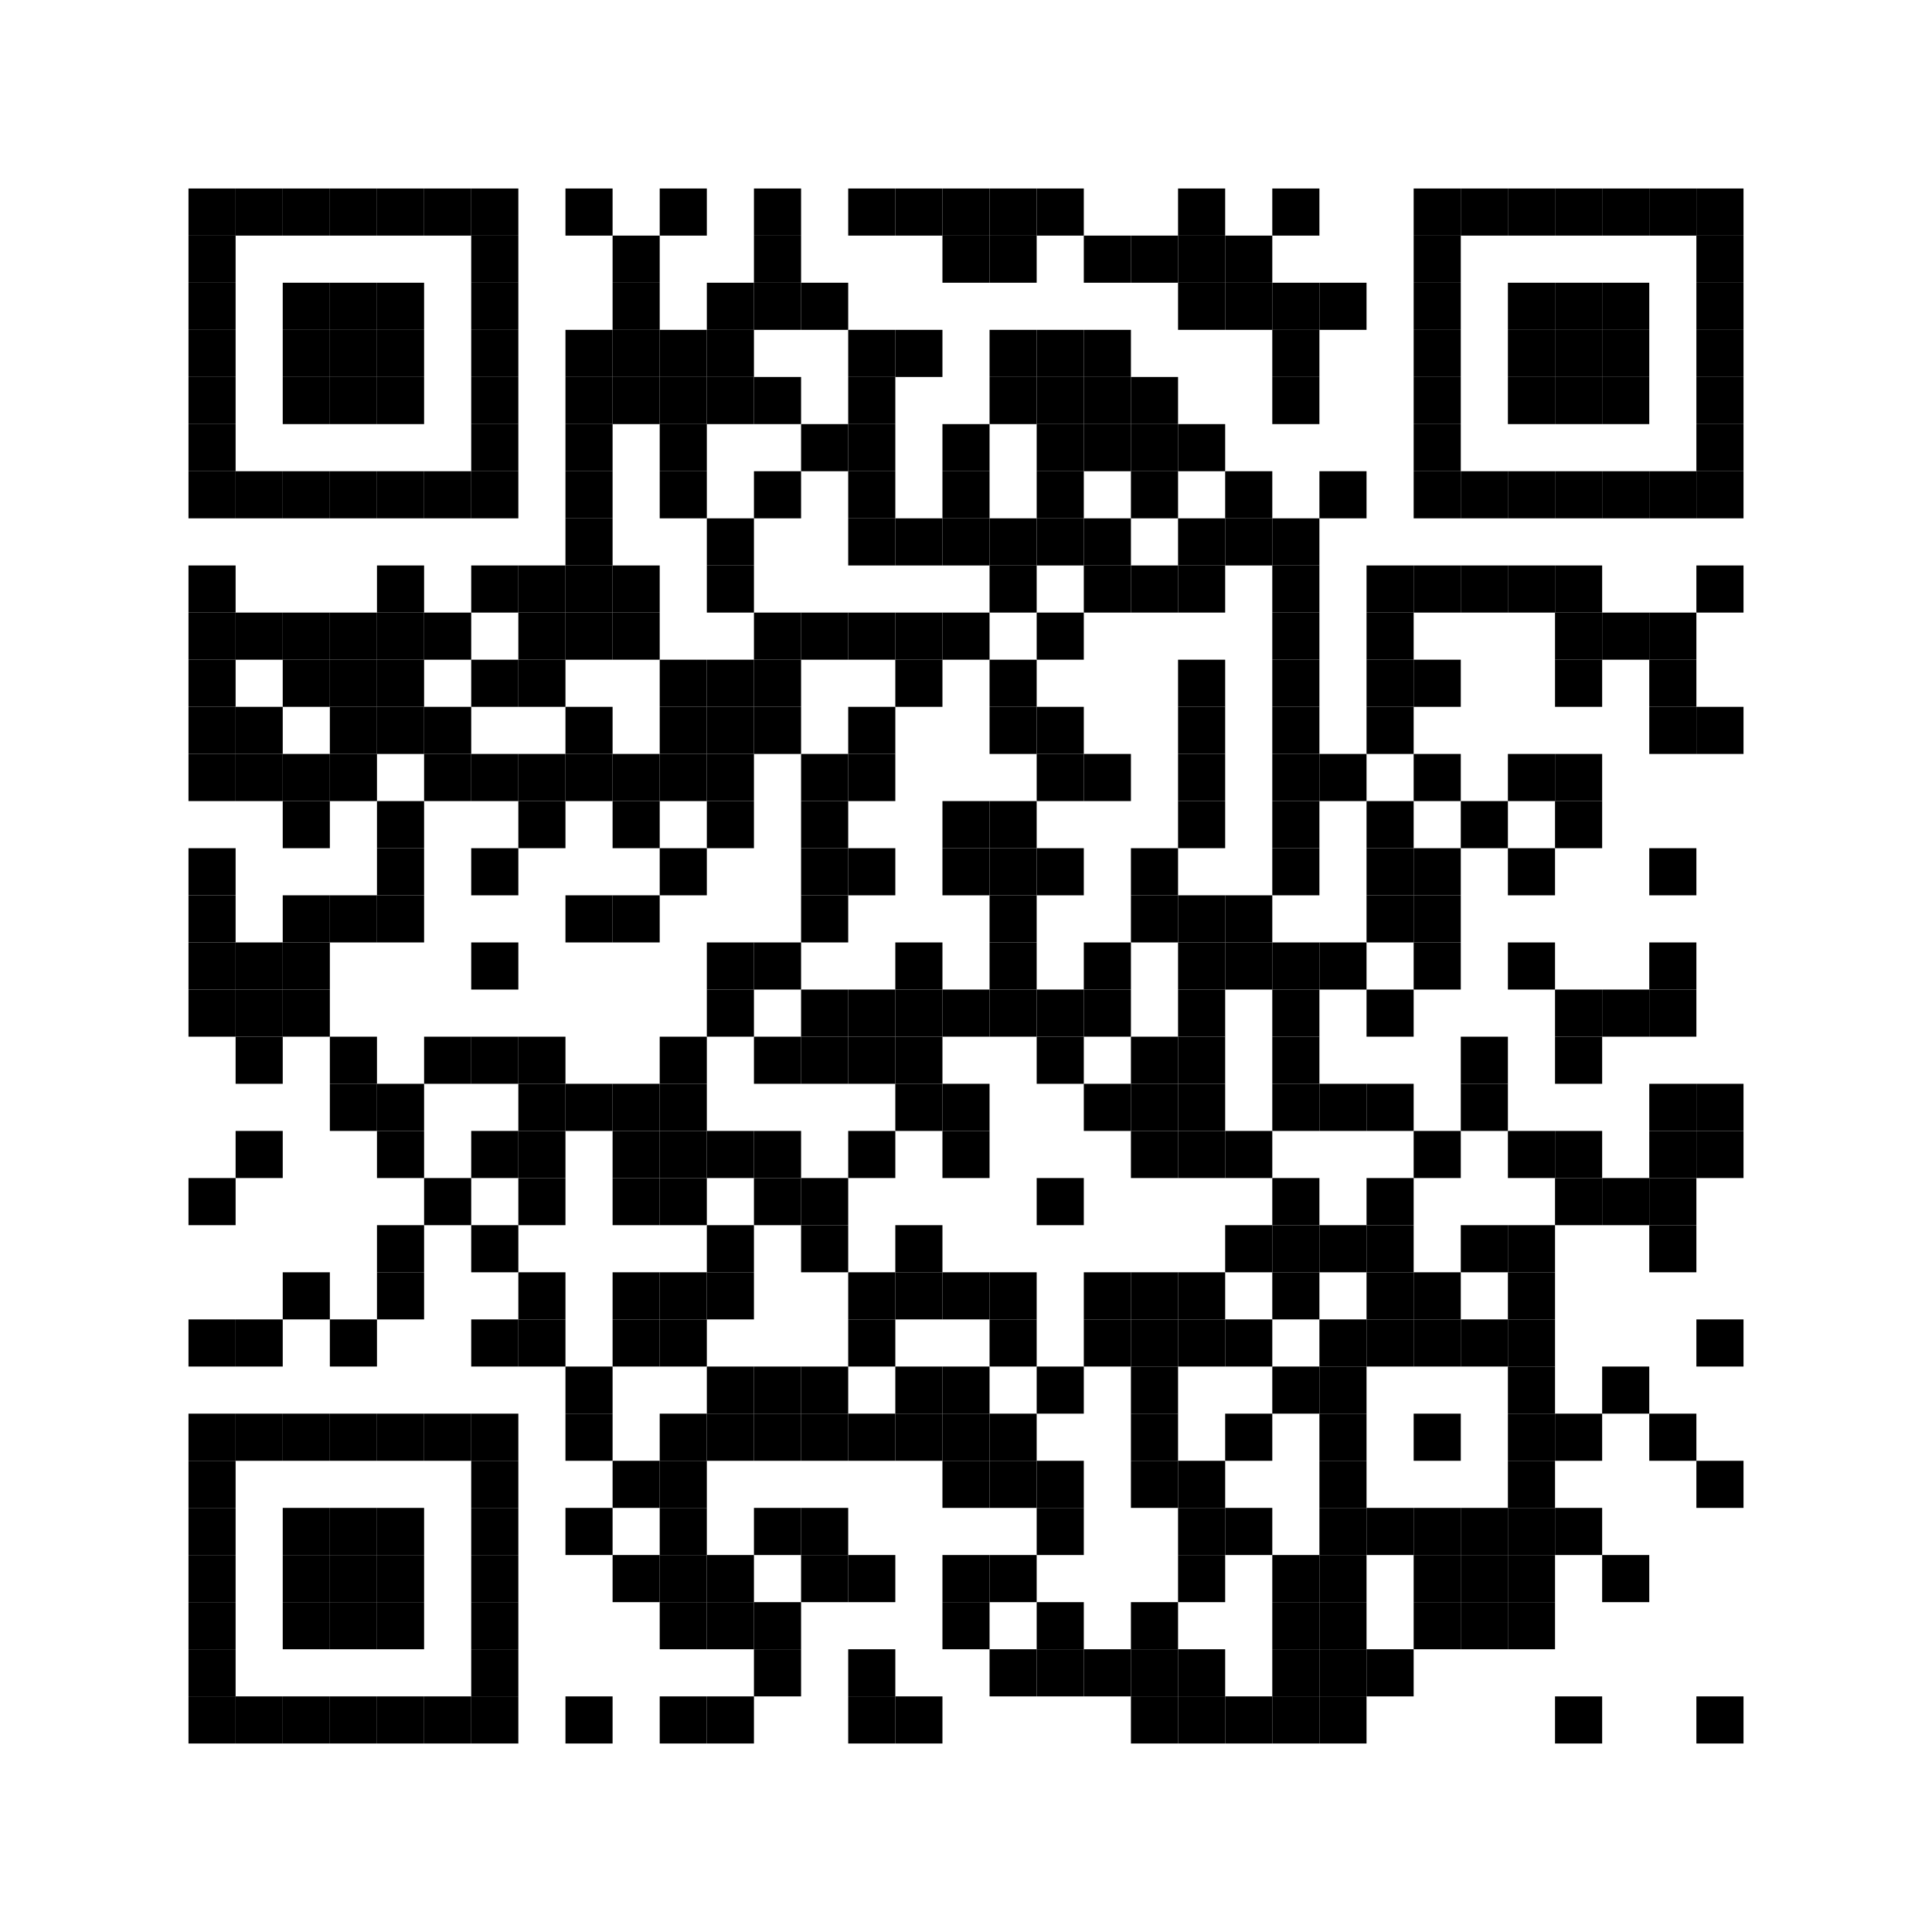 <?xml version='1.0' encoding='UTF-8'?>
<svg width="41mm" height="41mm" version="1.1" xmlns="http://www.w3.org/2000/svg">
    <svg:rect xmlns:svg="http://www.w3.org/2000/svg" x="4mm" y="4mm" width="1mm" height="1mm" />
    <svg:rect xmlns:svg="http://www.w3.org/2000/svg" x="5mm" y="4mm" width="1mm" height="1mm" />
    <svg:rect xmlns:svg="http://www.w3.org/2000/svg" x="6mm" y="4mm" width="1mm" height="1mm" />
    <svg:rect xmlns:svg="http://www.w3.org/2000/svg" x="7mm" y="4mm" width="1mm" height="1mm" />
    <svg:rect xmlns:svg="http://www.w3.org/2000/svg" x="8mm" y="4mm" width="1mm" height="1mm" />
    <svg:rect xmlns:svg="http://www.w3.org/2000/svg" x="9mm" y="4mm" width="1mm" height="1mm" />
    <svg:rect xmlns:svg="http://www.w3.org/2000/svg" x="10mm" y="4mm" width="1mm" height="1mm" />
    <svg:rect xmlns:svg="http://www.w3.org/2000/svg" x="12mm" y="4mm" width="1mm" height="1mm" />
    <svg:rect xmlns:svg="http://www.w3.org/2000/svg" x="14mm" y="4mm" width="1mm" height="1mm" />
    <svg:rect xmlns:svg="http://www.w3.org/2000/svg" x="16mm" y="4mm" width="1mm" height="1mm" />
    <svg:rect xmlns:svg="http://www.w3.org/2000/svg" x="18mm" y="4mm" width="1mm" height="1mm" />
    <svg:rect xmlns:svg="http://www.w3.org/2000/svg" x="19mm" y="4mm" width="1mm" height="1mm" />
    <svg:rect xmlns:svg="http://www.w3.org/2000/svg" x="20mm" y="4mm" width="1mm" height="1mm" />
    <svg:rect xmlns:svg="http://www.w3.org/2000/svg" x="21mm" y="4mm" width="1mm" height="1mm" />
    <svg:rect xmlns:svg="http://www.w3.org/2000/svg" x="22mm" y="4mm" width="1mm" height="1mm" />
    <svg:rect xmlns:svg="http://www.w3.org/2000/svg" x="25mm" y="4mm" width="1mm" height="1mm" />
    <svg:rect xmlns:svg="http://www.w3.org/2000/svg" x="27mm" y="4mm" width="1mm" height="1mm" />
    <svg:rect xmlns:svg="http://www.w3.org/2000/svg" x="30mm" y="4mm" width="1mm" height="1mm" />
    <svg:rect xmlns:svg="http://www.w3.org/2000/svg" x="31mm" y="4mm" width="1mm" height="1mm" />
    <svg:rect xmlns:svg="http://www.w3.org/2000/svg" x="32mm" y="4mm" width="1mm" height="1mm" />
    <svg:rect xmlns:svg="http://www.w3.org/2000/svg" x="33mm" y="4mm" width="1mm" height="1mm" />
    <svg:rect xmlns:svg="http://www.w3.org/2000/svg" x="34mm" y="4mm" width="1mm" height="1mm" />
    <svg:rect xmlns:svg="http://www.w3.org/2000/svg" x="35mm" y="4mm" width="1mm" height="1mm" />
    <svg:rect xmlns:svg="http://www.w3.org/2000/svg" x="36mm" y="4mm" width="1mm" height="1mm" />
    <svg:rect xmlns:svg="http://www.w3.org/2000/svg" x="4mm" y="5mm" width="1mm" height="1mm" />
    <svg:rect xmlns:svg="http://www.w3.org/2000/svg" x="10mm" y="5mm" width="1mm" height="1mm" />
    <svg:rect xmlns:svg="http://www.w3.org/2000/svg" x="13mm" y="5mm" width="1mm" height="1mm" />
    <svg:rect xmlns:svg="http://www.w3.org/2000/svg" x="16mm" y="5mm" width="1mm" height="1mm" />
    <svg:rect xmlns:svg="http://www.w3.org/2000/svg" x="20mm" y="5mm" width="1mm" height="1mm" />
    <svg:rect xmlns:svg="http://www.w3.org/2000/svg" x="21mm" y="5mm" width="1mm" height="1mm" />
    <svg:rect xmlns:svg="http://www.w3.org/2000/svg" x="23mm" y="5mm" width="1mm" height="1mm" />
    <svg:rect xmlns:svg="http://www.w3.org/2000/svg" x="24mm" y="5mm" width="1mm" height="1mm" />
    <svg:rect xmlns:svg="http://www.w3.org/2000/svg" x="25mm" y="5mm" width="1mm" height="1mm" />
    <svg:rect xmlns:svg="http://www.w3.org/2000/svg" x="26mm" y="5mm" width="1mm" height="1mm" />
    <svg:rect xmlns:svg="http://www.w3.org/2000/svg" x="30mm" y="5mm" width="1mm" height="1mm" />
    <svg:rect xmlns:svg="http://www.w3.org/2000/svg" x="36mm" y="5mm" width="1mm" height="1mm" />
    <svg:rect xmlns:svg="http://www.w3.org/2000/svg" x="4mm" y="6mm" width="1mm" height="1mm" />
    <svg:rect xmlns:svg="http://www.w3.org/2000/svg" x="6mm" y="6mm" width="1mm" height="1mm" />
    <svg:rect xmlns:svg="http://www.w3.org/2000/svg" x="7mm" y="6mm" width="1mm" height="1mm" />
    <svg:rect xmlns:svg="http://www.w3.org/2000/svg" x="8mm" y="6mm" width="1mm" height="1mm" />
    <svg:rect xmlns:svg="http://www.w3.org/2000/svg" x="10mm" y="6mm" width="1mm" height="1mm" />
    <svg:rect xmlns:svg="http://www.w3.org/2000/svg" x="13mm" y="6mm" width="1mm" height="1mm" />
    <svg:rect xmlns:svg="http://www.w3.org/2000/svg" x="15mm" y="6mm" width="1mm" height="1mm" />
    <svg:rect xmlns:svg="http://www.w3.org/2000/svg" x="16mm" y="6mm" width="1mm" height="1mm" />
    <svg:rect xmlns:svg="http://www.w3.org/2000/svg" x="17mm" y="6mm" width="1mm" height="1mm" />
    <svg:rect xmlns:svg="http://www.w3.org/2000/svg" x="25mm" y="6mm" width="1mm" height="1mm" />
    <svg:rect xmlns:svg="http://www.w3.org/2000/svg" x="26mm" y="6mm" width="1mm" height="1mm" />
    <svg:rect xmlns:svg="http://www.w3.org/2000/svg" x="27mm" y="6mm" width="1mm" height="1mm" />
    <svg:rect xmlns:svg="http://www.w3.org/2000/svg" x="28mm" y="6mm" width="1mm" height="1mm" />
    <svg:rect xmlns:svg="http://www.w3.org/2000/svg" x="30mm" y="6mm" width="1mm" height="1mm" />
    <svg:rect xmlns:svg="http://www.w3.org/2000/svg" x="32mm" y="6mm" width="1mm" height="1mm" />
    <svg:rect xmlns:svg="http://www.w3.org/2000/svg" x="33mm" y="6mm" width="1mm" height="1mm" />
    <svg:rect xmlns:svg="http://www.w3.org/2000/svg" x="34mm" y="6mm" width="1mm" height="1mm" />
    <svg:rect xmlns:svg="http://www.w3.org/2000/svg" x="36mm" y="6mm" width="1mm" height="1mm" />
    <svg:rect xmlns:svg="http://www.w3.org/2000/svg" x="4mm" y="7mm" width="1mm" height="1mm" />
    <svg:rect xmlns:svg="http://www.w3.org/2000/svg" x="6mm" y="7mm" width="1mm" height="1mm" />
    <svg:rect xmlns:svg="http://www.w3.org/2000/svg" x="7mm" y="7mm" width="1mm" height="1mm" />
    <svg:rect xmlns:svg="http://www.w3.org/2000/svg" x="8mm" y="7mm" width="1mm" height="1mm" />
    <svg:rect xmlns:svg="http://www.w3.org/2000/svg" x="10mm" y="7mm" width="1mm" height="1mm" />
    <svg:rect xmlns:svg="http://www.w3.org/2000/svg" x="12mm" y="7mm" width="1mm" height="1mm" />
    <svg:rect xmlns:svg="http://www.w3.org/2000/svg" x="13mm" y="7mm" width="1mm" height="1mm" />
    <svg:rect xmlns:svg="http://www.w3.org/2000/svg" x="14mm" y="7mm" width="1mm" height="1mm" />
    <svg:rect xmlns:svg="http://www.w3.org/2000/svg" x="15mm" y="7mm" width="1mm" height="1mm" />
    <svg:rect xmlns:svg="http://www.w3.org/2000/svg" x="18mm" y="7mm" width="1mm" height="1mm" />
    <svg:rect xmlns:svg="http://www.w3.org/2000/svg" x="19mm" y="7mm" width="1mm" height="1mm" />
    <svg:rect xmlns:svg="http://www.w3.org/2000/svg" x="21mm" y="7mm" width="1mm" height="1mm" />
    <svg:rect xmlns:svg="http://www.w3.org/2000/svg" x="22mm" y="7mm" width="1mm" height="1mm" />
    <svg:rect xmlns:svg="http://www.w3.org/2000/svg" x="23mm" y="7mm" width="1mm" height="1mm" />
    <svg:rect xmlns:svg="http://www.w3.org/2000/svg" x="27mm" y="7mm" width="1mm" height="1mm" />
    <svg:rect xmlns:svg="http://www.w3.org/2000/svg" x="30mm" y="7mm" width="1mm" height="1mm" />
    <svg:rect xmlns:svg="http://www.w3.org/2000/svg" x="32mm" y="7mm" width="1mm" height="1mm" />
    <svg:rect xmlns:svg="http://www.w3.org/2000/svg" x="33mm" y="7mm" width="1mm" height="1mm" />
    <svg:rect xmlns:svg="http://www.w3.org/2000/svg" x="34mm" y="7mm" width="1mm" height="1mm" />
    <svg:rect xmlns:svg="http://www.w3.org/2000/svg" x="36mm" y="7mm" width="1mm" height="1mm" />
    <svg:rect xmlns:svg="http://www.w3.org/2000/svg" x="4mm" y="8mm" width="1mm" height="1mm" />
    <svg:rect xmlns:svg="http://www.w3.org/2000/svg" x="6mm" y="8mm" width="1mm" height="1mm" />
    <svg:rect xmlns:svg="http://www.w3.org/2000/svg" x="7mm" y="8mm" width="1mm" height="1mm" />
    <svg:rect xmlns:svg="http://www.w3.org/2000/svg" x="8mm" y="8mm" width="1mm" height="1mm" />
    <svg:rect xmlns:svg="http://www.w3.org/2000/svg" x="10mm" y="8mm" width="1mm" height="1mm" />
    <svg:rect xmlns:svg="http://www.w3.org/2000/svg" x="12mm" y="8mm" width="1mm" height="1mm" />
    <svg:rect xmlns:svg="http://www.w3.org/2000/svg" x="13mm" y="8mm" width="1mm" height="1mm" />
    <svg:rect xmlns:svg="http://www.w3.org/2000/svg" x="14mm" y="8mm" width="1mm" height="1mm" />
    <svg:rect xmlns:svg="http://www.w3.org/2000/svg" x="15mm" y="8mm" width="1mm" height="1mm" />
    <svg:rect xmlns:svg="http://www.w3.org/2000/svg" x="16mm" y="8mm" width="1mm" height="1mm" />
    <svg:rect xmlns:svg="http://www.w3.org/2000/svg" x="18mm" y="8mm" width="1mm" height="1mm" />
    <svg:rect xmlns:svg="http://www.w3.org/2000/svg" x="21mm" y="8mm" width="1mm" height="1mm" />
    <svg:rect xmlns:svg="http://www.w3.org/2000/svg" x="22mm" y="8mm" width="1mm" height="1mm" />
    <svg:rect xmlns:svg="http://www.w3.org/2000/svg" x="23mm" y="8mm" width="1mm" height="1mm" />
    <svg:rect xmlns:svg="http://www.w3.org/2000/svg" x="24mm" y="8mm" width="1mm" height="1mm" />
    <svg:rect xmlns:svg="http://www.w3.org/2000/svg" x="27mm" y="8mm" width="1mm" height="1mm" />
    <svg:rect xmlns:svg="http://www.w3.org/2000/svg" x="30mm" y="8mm" width="1mm" height="1mm" />
    <svg:rect xmlns:svg="http://www.w3.org/2000/svg" x="32mm" y="8mm" width="1mm" height="1mm" />
    <svg:rect xmlns:svg="http://www.w3.org/2000/svg" x="33mm" y="8mm" width="1mm" height="1mm" />
    <svg:rect xmlns:svg="http://www.w3.org/2000/svg" x="34mm" y="8mm" width="1mm" height="1mm" />
    <svg:rect xmlns:svg="http://www.w3.org/2000/svg" x="36mm" y="8mm" width="1mm" height="1mm" />
    <svg:rect xmlns:svg="http://www.w3.org/2000/svg" x="4mm" y="9mm" width="1mm" height="1mm" />
    <svg:rect xmlns:svg="http://www.w3.org/2000/svg" x="10mm" y="9mm" width="1mm" height="1mm" />
    <svg:rect xmlns:svg="http://www.w3.org/2000/svg" x="12mm" y="9mm" width="1mm" height="1mm" />
    <svg:rect xmlns:svg="http://www.w3.org/2000/svg" x="14mm" y="9mm" width="1mm" height="1mm" />
    <svg:rect xmlns:svg="http://www.w3.org/2000/svg" x="17mm" y="9mm" width="1mm" height="1mm" />
    <svg:rect xmlns:svg="http://www.w3.org/2000/svg" x="18mm" y="9mm" width="1mm" height="1mm" />
    <svg:rect xmlns:svg="http://www.w3.org/2000/svg" x="20mm" y="9mm" width="1mm" height="1mm" />
    <svg:rect xmlns:svg="http://www.w3.org/2000/svg" x="22mm" y="9mm" width="1mm" height="1mm" />
    <svg:rect xmlns:svg="http://www.w3.org/2000/svg" x="23mm" y="9mm" width="1mm" height="1mm" />
    <svg:rect xmlns:svg="http://www.w3.org/2000/svg" x="24mm" y="9mm" width="1mm" height="1mm" />
    <svg:rect xmlns:svg="http://www.w3.org/2000/svg" x="25mm" y="9mm" width="1mm" height="1mm" />
    <svg:rect xmlns:svg="http://www.w3.org/2000/svg" x="30mm" y="9mm" width="1mm" height="1mm" />
    <svg:rect xmlns:svg="http://www.w3.org/2000/svg" x="36mm" y="9mm" width="1mm" height="1mm" />
    <svg:rect xmlns:svg="http://www.w3.org/2000/svg" x="4mm" y="10mm" width="1mm" height="1mm" />
    <svg:rect xmlns:svg="http://www.w3.org/2000/svg" x="5mm" y="10mm" width="1mm" height="1mm" />
    <svg:rect xmlns:svg="http://www.w3.org/2000/svg" x="6mm" y="10mm" width="1mm" height="1mm" />
    <svg:rect xmlns:svg="http://www.w3.org/2000/svg" x="7mm" y="10mm" width="1mm" height="1mm" />
    <svg:rect xmlns:svg="http://www.w3.org/2000/svg" x="8mm" y="10mm" width="1mm" height="1mm" />
    <svg:rect xmlns:svg="http://www.w3.org/2000/svg" x="9mm" y="10mm" width="1mm" height="1mm" />
    <svg:rect xmlns:svg="http://www.w3.org/2000/svg" x="10mm" y="10mm" width="1mm" height="1mm" />
    <svg:rect xmlns:svg="http://www.w3.org/2000/svg" x="12mm" y="10mm" width="1mm" height="1mm" />
    <svg:rect xmlns:svg="http://www.w3.org/2000/svg" x="14mm" y="10mm" width="1mm" height="1mm" />
    <svg:rect xmlns:svg="http://www.w3.org/2000/svg" x="16mm" y="10mm" width="1mm" height="1mm" />
    <svg:rect xmlns:svg="http://www.w3.org/2000/svg" x="18mm" y="10mm" width="1mm" height="1mm" />
    <svg:rect xmlns:svg="http://www.w3.org/2000/svg" x="20mm" y="10mm" width="1mm" height="1mm" />
    <svg:rect xmlns:svg="http://www.w3.org/2000/svg" x="22mm" y="10mm" width="1mm" height="1mm" />
    <svg:rect xmlns:svg="http://www.w3.org/2000/svg" x="24mm" y="10mm" width="1mm" height="1mm" />
    <svg:rect xmlns:svg="http://www.w3.org/2000/svg" x="26mm" y="10mm" width="1mm" height="1mm" />
    <svg:rect xmlns:svg="http://www.w3.org/2000/svg" x="28mm" y="10mm" width="1mm" height="1mm" />
    <svg:rect xmlns:svg="http://www.w3.org/2000/svg" x="30mm" y="10mm" width="1mm" height="1mm" />
    <svg:rect xmlns:svg="http://www.w3.org/2000/svg" x="31mm" y="10mm" width="1mm" height="1mm" />
    <svg:rect xmlns:svg="http://www.w3.org/2000/svg" x="32mm" y="10mm" width="1mm" height="1mm" />
    <svg:rect xmlns:svg="http://www.w3.org/2000/svg" x="33mm" y="10mm" width="1mm" height="1mm" />
    <svg:rect xmlns:svg="http://www.w3.org/2000/svg" x="34mm" y="10mm" width="1mm" height="1mm" />
    <svg:rect xmlns:svg="http://www.w3.org/2000/svg" x="35mm" y="10mm" width="1mm" height="1mm" />
    <svg:rect xmlns:svg="http://www.w3.org/2000/svg" x="36mm" y="10mm" width="1mm" height="1mm" />
    <svg:rect xmlns:svg="http://www.w3.org/2000/svg" x="12mm" y="11mm" width="1mm" height="1mm" />
    <svg:rect xmlns:svg="http://www.w3.org/2000/svg" x="15mm" y="11mm" width="1mm" height="1mm" />
    <svg:rect xmlns:svg="http://www.w3.org/2000/svg" x="18mm" y="11mm" width="1mm" height="1mm" />
    <svg:rect xmlns:svg="http://www.w3.org/2000/svg" x="19mm" y="11mm" width="1mm" height="1mm" />
    <svg:rect xmlns:svg="http://www.w3.org/2000/svg" x="20mm" y="11mm" width="1mm" height="1mm" />
    <svg:rect xmlns:svg="http://www.w3.org/2000/svg" x="21mm" y="11mm" width="1mm" height="1mm" />
    <svg:rect xmlns:svg="http://www.w3.org/2000/svg" x="22mm" y="11mm" width="1mm" height="1mm" />
    <svg:rect xmlns:svg="http://www.w3.org/2000/svg" x="23mm" y="11mm" width="1mm" height="1mm" />
    <svg:rect xmlns:svg="http://www.w3.org/2000/svg" x="25mm" y="11mm" width="1mm" height="1mm" />
    <svg:rect xmlns:svg="http://www.w3.org/2000/svg" x="26mm" y="11mm" width="1mm" height="1mm" />
    <svg:rect xmlns:svg="http://www.w3.org/2000/svg" x="27mm" y="11mm" width="1mm" height="1mm" />
    <svg:rect xmlns:svg="http://www.w3.org/2000/svg" x="4mm" y="12mm" width="1mm" height="1mm" />
    <svg:rect xmlns:svg="http://www.w3.org/2000/svg" x="8mm" y="12mm" width="1mm" height="1mm" />
    <svg:rect xmlns:svg="http://www.w3.org/2000/svg" x="10mm" y="12mm" width="1mm" height="1mm" />
    <svg:rect xmlns:svg="http://www.w3.org/2000/svg" x="11mm" y="12mm" width="1mm" height="1mm" />
    <svg:rect xmlns:svg="http://www.w3.org/2000/svg" x="12mm" y="12mm" width="1mm" height="1mm" />
    <svg:rect xmlns:svg="http://www.w3.org/2000/svg" x="13mm" y="12mm" width="1mm" height="1mm" />
    <svg:rect xmlns:svg="http://www.w3.org/2000/svg" x="15mm" y="12mm" width="1mm" height="1mm" />
    <svg:rect xmlns:svg="http://www.w3.org/2000/svg" x="21mm" y="12mm" width="1mm" height="1mm" />
    <svg:rect xmlns:svg="http://www.w3.org/2000/svg" x="23mm" y="12mm" width="1mm" height="1mm" />
    <svg:rect xmlns:svg="http://www.w3.org/2000/svg" x="24mm" y="12mm" width="1mm" height="1mm" />
    <svg:rect xmlns:svg="http://www.w3.org/2000/svg" x="25mm" y="12mm" width="1mm" height="1mm" />
    <svg:rect xmlns:svg="http://www.w3.org/2000/svg" x="27mm" y="12mm" width="1mm" height="1mm" />
    <svg:rect xmlns:svg="http://www.w3.org/2000/svg" x="29mm" y="12mm" width="1mm" height="1mm" />
    <svg:rect xmlns:svg="http://www.w3.org/2000/svg" x="30mm" y="12mm" width="1mm" height="1mm" />
    <svg:rect xmlns:svg="http://www.w3.org/2000/svg" x="31mm" y="12mm" width="1mm" height="1mm" />
    <svg:rect xmlns:svg="http://www.w3.org/2000/svg" x="32mm" y="12mm" width="1mm" height="1mm" />
    <svg:rect xmlns:svg="http://www.w3.org/2000/svg" x="33mm" y="12mm" width="1mm" height="1mm" />
    <svg:rect xmlns:svg="http://www.w3.org/2000/svg" x="36mm" y="12mm" width="1mm" height="1mm" />
    <svg:rect xmlns:svg="http://www.w3.org/2000/svg" x="4mm" y="13mm" width="1mm" height="1mm" />
    <svg:rect xmlns:svg="http://www.w3.org/2000/svg" x="5mm" y="13mm" width="1mm" height="1mm" />
    <svg:rect xmlns:svg="http://www.w3.org/2000/svg" x="6mm" y="13mm" width="1mm" height="1mm" />
    <svg:rect xmlns:svg="http://www.w3.org/2000/svg" x="7mm" y="13mm" width="1mm" height="1mm" />
    <svg:rect xmlns:svg="http://www.w3.org/2000/svg" x="8mm" y="13mm" width="1mm" height="1mm" />
    <svg:rect xmlns:svg="http://www.w3.org/2000/svg" x="9mm" y="13mm" width="1mm" height="1mm" />
    <svg:rect xmlns:svg="http://www.w3.org/2000/svg" x="11mm" y="13mm" width="1mm" height="1mm" />
    <svg:rect xmlns:svg="http://www.w3.org/2000/svg" x="12mm" y="13mm" width="1mm" height="1mm" />
    <svg:rect xmlns:svg="http://www.w3.org/2000/svg" x="13mm" y="13mm" width="1mm" height="1mm" />
    <svg:rect xmlns:svg="http://www.w3.org/2000/svg" x="16mm" y="13mm" width="1mm" height="1mm" />
    <svg:rect xmlns:svg="http://www.w3.org/2000/svg" x="17mm" y="13mm" width="1mm" height="1mm" />
    <svg:rect xmlns:svg="http://www.w3.org/2000/svg" x="18mm" y="13mm" width="1mm" height="1mm" />
    <svg:rect xmlns:svg="http://www.w3.org/2000/svg" x="19mm" y="13mm" width="1mm" height="1mm" />
    <svg:rect xmlns:svg="http://www.w3.org/2000/svg" x="20mm" y="13mm" width="1mm" height="1mm" />
    <svg:rect xmlns:svg="http://www.w3.org/2000/svg" x="22mm" y="13mm" width="1mm" height="1mm" />
    <svg:rect xmlns:svg="http://www.w3.org/2000/svg" x="27mm" y="13mm" width="1mm" height="1mm" />
    <svg:rect xmlns:svg="http://www.w3.org/2000/svg" x="29mm" y="13mm" width="1mm" height="1mm" />
    <svg:rect xmlns:svg="http://www.w3.org/2000/svg" x="33mm" y="13mm" width="1mm" height="1mm" />
    <svg:rect xmlns:svg="http://www.w3.org/2000/svg" x="34mm" y="13mm" width="1mm" height="1mm" />
    <svg:rect xmlns:svg="http://www.w3.org/2000/svg" x="35mm" y="13mm" width="1mm" height="1mm" />
    <svg:rect xmlns:svg="http://www.w3.org/2000/svg" x="4mm" y="14mm" width="1mm" height="1mm" />
    <svg:rect xmlns:svg="http://www.w3.org/2000/svg" x="6mm" y="14mm" width="1mm" height="1mm" />
    <svg:rect xmlns:svg="http://www.w3.org/2000/svg" x="7mm" y="14mm" width="1mm" height="1mm" />
    <svg:rect xmlns:svg="http://www.w3.org/2000/svg" x="8mm" y="14mm" width="1mm" height="1mm" />
    <svg:rect xmlns:svg="http://www.w3.org/2000/svg" x="10mm" y="14mm" width="1mm" height="1mm" />
    <svg:rect xmlns:svg="http://www.w3.org/2000/svg" x="11mm" y="14mm" width="1mm" height="1mm" />
    <svg:rect xmlns:svg="http://www.w3.org/2000/svg" x="14mm" y="14mm" width="1mm" height="1mm" />
    <svg:rect xmlns:svg="http://www.w3.org/2000/svg" x="15mm" y="14mm" width="1mm" height="1mm" />
    <svg:rect xmlns:svg="http://www.w3.org/2000/svg" x="16mm" y="14mm" width="1mm" height="1mm" />
    <svg:rect xmlns:svg="http://www.w3.org/2000/svg" x="19mm" y="14mm" width="1mm" height="1mm" />
    <svg:rect xmlns:svg="http://www.w3.org/2000/svg" x="21mm" y="14mm" width="1mm" height="1mm" />
    <svg:rect xmlns:svg="http://www.w3.org/2000/svg" x="25mm" y="14mm" width="1mm" height="1mm" />
    <svg:rect xmlns:svg="http://www.w3.org/2000/svg" x="27mm" y="14mm" width="1mm" height="1mm" />
    <svg:rect xmlns:svg="http://www.w3.org/2000/svg" x="29mm" y="14mm" width="1mm" height="1mm" />
    <svg:rect xmlns:svg="http://www.w3.org/2000/svg" x="30mm" y="14mm" width="1mm" height="1mm" />
    <svg:rect xmlns:svg="http://www.w3.org/2000/svg" x="33mm" y="14mm" width="1mm" height="1mm" />
    <svg:rect xmlns:svg="http://www.w3.org/2000/svg" x="35mm" y="14mm" width="1mm" height="1mm" />
    <svg:rect xmlns:svg="http://www.w3.org/2000/svg" x="4mm" y="15mm" width="1mm" height="1mm" />
    <svg:rect xmlns:svg="http://www.w3.org/2000/svg" x="5mm" y="15mm" width="1mm" height="1mm" />
    <svg:rect xmlns:svg="http://www.w3.org/2000/svg" x="7mm" y="15mm" width="1mm" height="1mm" />
    <svg:rect xmlns:svg="http://www.w3.org/2000/svg" x="8mm" y="15mm" width="1mm" height="1mm" />
    <svg:rect xmlns:svg="http://www.w3.org/2000/svg" x="9mm" y="15mm" width="1mm" height="1mm" />
    <svg:rect xmlns:svg="http://www.w3.org/2000/svg" x="12mm" y="15mm" width="1mm" height="1mm" />
    <svg:rect xmlns:svg="http://www.w3.org/2000/svg" x="14mm" y="15mm" width="1mm" height="1mm" />
    <svg:rect xmlns:svg="http://www.w3.org/2000/svg" x="15mm" y="15mm" width="1mm" height="1mm" />
    <svg:rect xmlns:svg="http://www.w3.org/2000/svg" x="16mm" y="15mm" width="1mm" height="1mm" />
    <svg:rect xmlns:svg="http://www.w3.org/2000/svg" x="18mm" y="15mm" width="1mm" height="1mm" />
    <svg:rect xmlns:svg="http://www.w3.org/2000/svg" x="21mm" y="15mm" width="1mm" height="1mm" />
    <svg:rect xmlns:svg="http://www.w3.org/2000/svg" x="22mm" y="15mm" width="1mm" height="1mm" />
    <svg:rect xmlns:svg="http://www.w3.org/2000/svg" x="25mm" y="15mm" width="1mm" height="1mm" />
    <svg:rect xmlns:svg="http://www.w3.org/2000/svg" x="27mm" y="15mm" width="1mm" height="1mm" />
    <svg:rect xmlns:svg="http://www.w3.org/2000/svg" x="29mm" y="15mm" width="1mm" height="1mm" />
    <svg:rect xmlns:svg="http://www.w3.org/2000/svg" x="35mm" y="15mm" width="1mm" height="1mm" />
    <svg:rect xmlns:svg="http://www.w3.org/2000/svg" x="36mm" y="15mm" width="1mm" height="1mm" />
    <svg:rect xmlns:svg="http://www.w3.org/2000/svg" x="4mm" y="16mm" width="1mm" height="1mm" />
    <svg:rect xmlns:svg="http://www.w3.org/2000/svg" x="5mm" y="16mm" width="1mm" height="1mm" />
    <svg:rect xmlns:svg="http://www.w3.org/2000/svg" x="6mm" y="16mm" width="1mm" height="1mm" />
    <svg:rect xmlns:svg="http://www.w3.org/2000/svg" x="7mm" y="16mm" width="1mm" height="1mm" />
    <svg:rect xmlns:svg="http://www.w3.org/2000/svg" x="9mm" y="16mm" width="1mm" height="1mm" />
    <svg:rect xmlns:svg="http://www.w3.org/2000/svg" x="10mm" y="16mm" width="1mm" height="1mm" />
    <svg:rect xmlns:svg="http://www.w3.org/2000/svg" x="11mm" y="16mm" width="1mm" height="1mm" />
    <svg:rect xmlns:svg="http://www.w3.org/2000/svg" x="12mm" y="16mm" width="1mm" height="1mm" />
    <svg:rect xmlns:svg="http://www.w3.org/2000/svg" x="13mm" y="16mm" width="1mm" height="1mm" />
    <svg:rect xmlns:svg="http://www.w3.org/2000/svg" x="14mm" y="16mm" width="1mm" height="1mm" />
    <svg:rect xmlns:svg="http://www.w3.org/2000/svg" x="15mm" y="16mm" width="1mm" height="1mm" />
    <svg:rect xmlns:svg="http://www.w3.org/2000/svg" x="17mm" y="16mm" width="1mm" height="1mm" />
    <svg:rect xmlns:svg="http://www.w3.org/2000/svg" x="18mm" y="16mm" width="1mm" height="1mm" />
    <svg:rect xmlns:svg="http://www.w3.org/2000/svg" x="22mm" y="16mm" width="1mm" height="1mm" />
    <svg:rect xmlns:svg="http://www.w3.org/2000/svg" x="23mm" y="16mm" width="1mm" height="1mm" />
    <svg:rect xmlns:svg="http://www.w3.org/2000/svg" x="25mm" y="16mm" width="1mm" height="1mm" />
    <svg:rect xmlns:svg="http://www.w3.org/2000/svg" x="27mm" y="16mm" width="1mm" height="1mm" />
    <svg:rect xmlns:svg="http://www.w3.org/2000/svg" x="28mm" y="16mm" width="1mm" height="1mm" />
    <svg:rect xmlns:svg="http://www.w3.org/2000/svg" x="30mm" y="16mm" width="1mm" height="1mm" />
    <svg:rect xmlns:svg="http://www.w3.org/2000/svg" x="32mm" y="16mm" width="1mm" height="1mm" />
    <svg:rect xmlns:svg="http://www.w3.org/2000/svg" x="33mm" y="16mm" width="1mm" height="1mm" />
    <svg:rect xmlns:svg="http://www.w3.org/2000/svg" x="6mm" y="17mm" width="1mm" height="1mm" />
    <svg:rect xmlns:svg="http://www.w3.org/2000/svg" x="8mm" y="17mm" width="1mm" height="1mm" />
    <svg:rect xmlns:svg="http://www.w3.org/2000/svg" x="11mm" y="17mm" width="1mm" height="1mm" />
    <svg:rect xmlns:svg="http://www.w3.org/2000/svg" x="13mm" y="17mm" width="1mm" height="1mm" />
    <svg:rect xmlns:svg="http://www.w3.org/2000/svg" x="15mm" y="17mm" width="1mm" height="1mm" />
    <svg:rect xmlns:svg="http://www.w3.org/2000/svg" x="17mm" y="17mm" width="1mm" height="1mm" />
    <svg:rect xmlns:svg="http://www.w3.org/2000/svg" x="20mm" y="17mm" width="1mm" height="1mm" />
    <svg:rect xmlns:svg="http://www.w3.org/2000/svg" x="21mm" y="17mm" width="1mm" height="1mm" />
    <svg:rect xmlns:svg="http://www.w3.org/2000/svg" x="25mm" y="17mm" width="1mm" height="1mm" />
    <svg:rect xmlns:svg="http://www.w3.org/2000/svg" x="27mm" y="17mm" width="1mm" height="1mm" />
    <svg:rect xmlns:svg="http://www.w3.org/2000/svg" x="29mm" y="17mm" width="1mm" height="1mm" />
    <svg:rect xmlns:svg="http://www.w3.org/2000/svg" x="31mm" y="17mm" width="1mm" height="1mm" />
    <svg:rect xmlns:svg="http://www.w3.org/2000/svg" x="33mm" y="17mm" width="1mm" height="1mm" />
    <svg:rect xmlns:svg="http://www.w3.org/2000/svg" x="4mm" y="18mm" width="1mm" height="1mm" />
    <svg:rect xmlns:svg="http://www.w3.org/2000/svg" x="8mm" y="18mm" width="1mm" height="1mm" />
    <svg:rect xmlns:svg="http://www.w3.org/2000/svg" x="10mm" y="18mm" width="1mm" height="1mm" />
    <svg:rect xmlns:svg="http://www.w3.org/2000/svg" x="14mm" y="18mm" width="1mm" height="1mm" />
    <svg:rect xmlns:svg="http://www.w3.org/2000/svg" x="17mm" y="18mm" width="1mm" height="1mm" />
    <svg:rect xmlns:svg="http://www.w3.org/2000/svg" x="18mm" y="18mm" width="1mm" height="1mm" />
    <svg:rect xmlns:svg="http://www.w3.org/2000/svg" x="20mm" y="18mm" width="1mm" height="1mm" />
    <svg:rect xmlns:svg="http://www.w3.org/2000/svg" x="21mm" y="18mm" width="1mm" height="1mm" />
    <svg:rect xmlns:svg="http://www.w3.org/2000/svg" x="22mm" y="18mm" width="1mm" height="1mm" />
    <svg:rect xmlns:svg="http://www.w3.org/2000/svg" x="24mm" y="18mm" width="1mm" height="1mm" />
    <svg:rect xmlns:svg="http://www.w3.org/2000/svg" x="27mm" y="18mm" width="1mm" height="1mm" />
    <svg:rect xmlns:svg="http://www.w3.org/2000/svg" x="29mm" y="18mm" width="1mm" height="1mm" />
    <svg:rect xmlns:svg="http://www.w3.org/2000/svg" x="30mm" y="18mm" width="1mm" height="1mm" />
    <svg:rect xmlns:svg="http://www.w3.org/2000/svg" x="32mm" y="18mm" width="1mm" height="1mm" />
    <svg:rect xmlns:svg="http://www.w3.org/2000/svg" x="35mm" y="18mm" width="1mm" height="1mm" />
    <svg:rect xmlns:svg="http://www.w3.org/2000/svg" x="4mm" y="19mm" width="1mm" height="1mm" />
    <svg:rect xmlns:svg="http://www.w3.org/2000/svg" x="6mm" y="19mm" width="1mm" height="1mm" />
    <svg:rect xmlns:svg="http://www.w3.org/2000/svg" x="7mm" y="19mm" width="1mm" height="1mm" />
    <svg:rect xmlns:svg="http://www.w3.org/2000/svg" x="8mm" y="19mm" width="1mm" height="1mm" />
    <svg:rect xmlns:svg="http://www.w3.org/2000/svg" x="12mm" y="19mm" width="1mm" height="1mm" />
    <svg:rect xmlns:svg="http://www.w3.org/2000/svg" x="13mm" y="19mm" width="1mm" height="1mm" />
    <svg:rect xmlns:svg="http://www.w3.org/2000/svg" x="17mm" y="19mm" width="1mm" height="1mm" />
    <svg:rect xmlns:svg="http://www.w3.org/2000/svg" x="21mm" y="19mm" width="1mm" height="1mm" />
    <svg:rect xmlns:svg="http://www.w3.org/2000/svg" x="24mm" y="19mm" width="1mm" height="1mm" />
    <svg:rect xmlns:svg="http://www.w3.org/2000/svg" x="25mm" y="19mm" width="1mm" height="1mm" />
    <svg:rect xmlns:svg="http://www.w3.org/2000/svg" x="26mm" y="19mm" width="1mm" height="1mm" />
    <svg:rect xmlns:svg="http://www.w3.org/2000/svg" x="29mm" y="19mm" width="1mm" height="1mm" />
    <svg:rect xmlns:svg="http://www.w3.org/2000/svg" x="30mm" y="19mm" width="1mm" height="1mm" />
    <svg:rect xmlns:svg="http://www.w3.org/2000/svg" x="4mm" y="20mm" width="1mm" height="1mm" />
    <svg:rect xmlns:svg="http://www.w3.org/2000/svg" x="5mm" y="20mm" width="1mm" height="1mm" />
    <svg:rect xmlns:svg="http://www.w3.org/2000/svg" x="6mm" y="20mm" width="1mm" height="1mm" />
    <svg:rect xmlns:svg="http://www.w3.org/2000/svg" x="10mm" y="20mm" width="1mm" height="1mm" />
    <svg:rect xmlns:svg="http://www.w3.org/2000/svg" x="15mm" y="20mm" width="1mm" height="1mm" />
    <svg:rect xmlns:svg="http://www.w3.org/2000/svg" x="16mm" y="20mm" width="1mm" height="1mm" />
    <svg:rect xmlns:svg="http://www.w3.org/2000/svg" x="19mm" y="20mm" width="1mm" height="1mm" />
    <svg:rect xmlns:svg="http://www.w3.org/2000/svg" x="21mm" y="20mm" width="1mm" height="1mm" />
    <svg:rect xmlns:svg="http://www.w3.org/2000/svg" x="23mm" y="20mm" width="1mm" height="1mm" />
    <svg:rect xmlns:svg="http://www.w3.org/2000/svg" x="25mm" y="20mm" width="1mm" height="1mm" />
    <svg:rect xmlns:svg="http://www.w3.org/2000/svg" x="26mm" y="20mm" width="1mm" height="1mm" />
    <svg:rect xmlns:svg="http://www.w3.org/2000/svg" x="27mm" y="20mm" width="1mm" height="1mm" />
    <svg:rect xmlns:svg="http://www.w3.org/2000/svg" x="28mm" y="20mm" width="1mm" height="1mm" />
    <svg:rect xmlns:svg="http://www.w3.org/2000/svg" x="30mm" y="20mm" width="1mm" height="1mm" />
    <svg:rect xmlns:svg="http://www.w3.org/2000/svg" x="32mm" y="20mm" width="1mm" height="1mm" />
    <svg:rect xmlns:svg="http://www.w3.org/2000/svg" x="35mm" y="20mm" width="1mm" height="1mm" />
    <svg:rect xmlns:svg="http://www.w3.org/2000/svg" x="4mm" y="21mm" width="1mm" height="1mm" />
    <svg:rect xmlns:svg="http://www.w3.org/2000/svg" x="5mm" y="21mm" width="1mm" height="1mm" />
    <svg:rect xmlns:svg="http://www.w3.org/2000/svg" x="6mm" y="21mm" width="1mm" height="1mm" />
    <svg:rect xmlns:svg="http://www.w3.org/2000/svg" x="15mm" y="21mm" width="1mm" height="1mm" />
    <svg:rect xmlns:svg="http://www.w3.org/2000/svg" x="17mm" y="21mm" width="1mm" height="1mm" />
    <svg:rect xmlns:svg="http://www.w3.org/2000/svg" x="18mm" y="21mm" width="1mm" height="1mm" />
    <svg:rect xmlns:svg="http://www.w3.org/2000/svg" x="19mm" y="21mm" width="1mm" height="1mm" />
    <svg:rect xmlns:svg="http://www.w3.org/2000/svg" x="20mm" y="21mm" width="1mm" height="1mm" />
    <svg:rect xmlns:svg="http://www.w3.org/2000/svg" x="21mm" y="21mm" width="1mm" height="1mm" />
    <svg:rect xmlns:svg="http://www.w3.org/2000/svg" x="22mm" y="21mm" width="1mm" height="1mm" />
    <svg:rect xmlns:svg="http://www.w3.org/2000/svg" x="23mm" y="21mm" width="1mm" height="1mm" />
    <svg:rect xmlns:svg="http://www.w3.org/2000/svg" x="25mm" y="21mm" width="1mm" height="1mm" />
    <svg:rect xmlns:svg="http://www.w3.org/2000/svg" x="27mm" y="21mm" width="1mm" height="1mm" />
    <svg:rect xmlns:svg="http://www.w3.org/2000/svg" x="29mm" y="21mm" width="1mm" height="1mm" />
    <svg:rect xmlns:svg="http://www.w3.org/2000/svg" x="33mm" y="21mm" width="1mm" height="1mm" />
    <svg:rect xmlns:svg="http://www.w3.org/2000/svg" x="34mm" y="21mm" width="1mm" height="1mm" />
    <svg:rect xmlns:svg="http://www.w3.org/2000/svg" x="35mm" y="21mm" width="1mm" height="1mm" />
    <svg:rect xmlns:svg="http://www.w3.org/2000/svg" x="5mm" y="22mm" width="1mm" height="1mm" />
    <svg:rect xmlns:svg="http://www.w3.org/2000/svg" x="7mm" y="22mm" width="1mm" height="1mm" />
    <svg:rect xmlns:svg="http://www.w3.org/2000/svg" x="9mm" y="22mm" width="1mm" height="1mm" />
    <svg:rect xmlns:svg="http://www.w3.org/2000/svg" x="10mm" y="22mm" width="1mm" height="1mm" />
    <svg:rect xmlns:svg="http://www.w3.org/2000/svg" x="11mm" y="22mm" width="1mm" height="1mm" />
    <svg:rect xmlns:svg="http://www.w3.org/2000/svg" x="14mm" y="22mm" width="1mm" height="1mm" />
    <svg:rect xmlns:svg="http://www.w3.org/2000/svg" x="16mm" y="22mm" width="1mm" height="1mm" />
    <svg:rect xmlns:svg="http://www.w3.org/2000/svg" x="17mm" y="22mm" width="1mm" height="1mm" />
    <svg:rect xmlns:svg="http://www.w3.org/2000/svg" x="18mm" y="22mm" width="1mm" height="1mm" />
    <svg:rect xmlns:svg="http://www.w3.org/2000/svg" x="19mm" y="22mm" width="1mm" height="1mm" />
    <svg:rect xmlns:svg="http://www.w3.org/2000/svg" x="22mm" y="22mm" width="1mm" height="1mm" />
    <svg:rect xmlns:svg="http://www.w3.org/2000/svg" x="24mm" y="22mm" width="1mm" height="1mm" />
    <svg:rect xmlns:svg="http://www.w3.org/2000/svg" x="25mm" y="22mm" width="1mm" height="1mm" />
    <svg:rect xmlns:svg="http://www.w3.org/2000/svg" x="27mm" y="22mm" width="1mm" height="1mm" />
    <svg:rect xmlns:svg="http://www.w3.org/2000/svg" x="31mm" y="22mm" width="1mm" height="1mm" />
    <svg:rect xmlns:svg="http://www.w3.org/2000/svg" x="33mm" y="22mm" width="1mm" height="1mm" />
    <svg:rect xmlns:svg="http://www.w3.org/2000/svg" x="7mm" y="23mm" width="1mm" height="1mm" />
    <svg:rect xmlns:svg="http://www.w3.org/2000/svg" x="8mm" y="23mm" width="1mm" height="1mm" />
    <svg:rect xmlns:svg="http://www.w3.org/2000/svg" x="11mm" y="23mm" width="1mm" height="1mm" />
    <svg:rect xmlns:svg="http://www.w3.org/2000/svg" x="12mm" y="23mm" width="1mm" height="1mm" />
    <svg:rect xmlns:svg="http://www.w3.org/2000/svg" x="13mm" y="23mm" width="1mm" height="1mm" />
    <svg:rect xmlns:svg="http://www.w3.org/2000/svg" x="14mm" y="23mm" width="1mm" height="1mm" />
    <svg:rect xmlns:svg="http://www.w3.org/2000/svg" x="19mm" y="23mm" width="1mm" height="1mm" />
    <svg:rect xmlns:svg="http://www.w3.org/2000/svg" x="20mm" y="23mm" width="1mm" height="1mm" />
    <svg:rect xmlns:svg="http://www.w3.org/2000/svg" x="23mm" y="23mm" width="1mm" height="1mm" />
    <svg:rect xmlns:svg="http://www.w3.org/2000/svg" x="24mm" y="23mm" width="1mm" height="1mm" />
    <svg:rect xmlns:svg="http://www.w3.org/2000/svg" x="25mm" y="23mm" width="1mm" height="1mm" />
    <svg:rect xmlns:svg="http://www.w3.org/2000/svg" x="27mm" y="23mm" width="1mm" height="1mm" />
    <svg:rect xmlns:svg="http://www.w3.org/2000/svg" x="28mm" y="23mm" width="1mm" height="1mm" />
    <svg:rect xmlns:svg="http://www.w3.org/2000/svg" x="29mm" y="23mm" width="1mm" height="1mm" />
    <svg:rect xmlns:svg="http://www.w3.org/2000/svg" x="31mm" y="23mm" width="1mm" height="1mm" />
    <svg:rect xmlns:svg="http://www.w3.org/2000/svg" x="35mm" y="23mm" width="1mm" height="1mm" />
    <svg:rect xmlns:svg="http://www.w3.org/2000/svg" x="36mm" y="23mm" width="1mm" height="1mm" />
    <svg:rect xmlns:svg="http://www.w3.org/2000/svg" x="5mm" y="24mm" width="1mm" height="1mm" />
    <svg:rect xmlns:svg="http://www.w3.org/2000/svg" x="8mm" y="24mm" width="1mm" height="1mm" />
    <svg:rect xmlns:svg="http://www.w3.org/2000/svg" x="10mm" y="24mm" width="1mm" height="1mm" />
    <svg:rect xmlns:svg="http://www.w3.org/2000/svg" x="11mm" y="24mm" width="1mm" height="1mm" />
    <svg:rect xmlns:svg="http://www.w3.org/2000/svg" x="13mm" y="24mm" width="1mm" height="1mm" />
    <svg:rect xmlns:svg="http://www.w3.org/2000/svg" x="14mm" y="24mm" width="1mm" height="1mm" />
    <svg:rect xmlns:svg="http://www.w3.org/2000/svg" x="15mm" y="24mm" width="1mm" height="1mm" />
    <svg:rect xmlns:svg="http://www.w3.org/2000/svg" x="16mm" y="24mm" width="1mm" height="1mm" />
    <svg:rect xmlns:svg="http://www.w3.org/2000/svg" x="18mm" y="24mm" width="1mm" height="1mm" />
    <svg:rect xmlns:svg="http://www.w3.org/2000/svg" x="20mm" y="24mm" width="1mm" height="1mm" />
    <svg:rect xmlns:svg="http://www.w3.org/2000/svg" x="24mm" y="24mm" width="1mm" height="1mm" />
    <svg:rect xmlns:svg="http://www.w3.org/2000/svg" x="25mm" y="24mm" width="1mm" height="1mm" />
    <svg:rect xmlns:svg="http://www.w3.org/2000/svg" x="26mm" y="24mm" width="1mm" height="1mm" />
    <svg:rect xmlns:svg="http://www.w3.org/2000/svg" x="30mm" y="24mm" width="1mm" height="1mm" />
    <svg:rect xmlns:svg="http://www.w3.org/2000/svg" x="32mm" y="24mm" width="1mm" height="1mm" />
    <svg:rect xmlns:svg="http://www.w3.org/2000/svg" x="33mm" y="24mm" width="1mm" height="1mm" />
    <svg:rect xmlns:svg="http://www.w3.org/2000/svg" x="35mm" y="24mm" width="1mm" height="1mm" />
    <svg:rect xmlns:svg="http://www.w3.org/2000/svg" x="36mm" y="24mm" width="1mm" height="1mm" />
    <svg:rect xmlns:svg="http://www.w3.org/2000/svg" x="4mm" y="25mm" width="1mm" height="1mm" />
    <svg:rect xmlns:svg="http://www.w3.org/2000/svg" x="9mm" y="25mm" width="1mm" height="1mm" />
    <svg:rect xmlns:svg="http://www.w3.org/2000/svg" x="11mm" y="25mm" width="1mm" height="1mm" />
    <svg:rect xmlns:svg="http://www.w3.org/2000/svg" x="13mm" y="25mm" width="1mm" height="1mm" />
    <svg:rect xmlns:svg="http://www.w3.org/2000/svg" x="14mm" y="25mm" width="1mm" height="1mm" />
    <svg:rect xmlns:svg="http://www.w3.org/2000/svg" x="16mm" y="25mm" width="1mm" height="1mm" />
    <svg:rect xmlns:svg="http://www.w3.org/2000/svg" x="17mm" y="25mm" width="1mm" height="1mm" />
    <svg:rect xmlns:svg="http://www.w3.org/2000/svg" x="22mm" y="25mm" width="1mm" height="1mm" />
    <svg:rect xmlns:svg="http://www.w3.org/2000/svg" x="27mm" y="25mm" width="1mm" height="1mm" />
    <svg:rect xmlns:svg="http://www.w3.org/2000/svg" x="29mm" y="25mm" width="1mm" height="1mm" />
    <svg:rect xmlns:svg="http://www.w3.org/2000/svg" x="33mm" y="25mm" width="1mm" height="1mm" />
    <svg:rect xmlns:svg="http://www.w3.org/2000/svg" x="34mm" y="25mm" width="1mm" height="1mm" />
    <svg:rect xmlns:svg="http://www.w3.org/2000/svg" x="35mm" y="25mm" width="1mm" height="1mm" />
    <svg:rect xmlns:svg="http://www.w3.org/2000/svg" x="8mm" y="26mm" width="1mm" height="1mm" />
    <svg:rect xmlns:svg="http://www.w3.org/2000/svg" x="10mm" y="26mm" width="1mm" height="1mm" />
    <svg:rect xmlns:svg="http://www.w3.org/2000/svg" x="15mm" y="26mm" width="1mm" height="1mm" />
    <svg:rect xmlns:svg="http://www.w3.org/2000/svg" x="17mm" y="26mm" width="1mm" height="1mm" />
    <svg:rect xmlns:svg="http://www.w3.org/2000/svg" x="19mm" y="26mm" width="1mm" height="1mm" />
    <svg:rect xmlns:svg="http://www.w3.org/2000/svg" x="26mm" y="26mm" width="1mm" height="1mm" />
    <svg:rect xmlns:svg="http://www.w3.org/2000/svg" x="27mm" y="26mm" width="1mm" height="1mm" />
    <svg:rect xmlns:svg="http://www.w3.org/2000/svg" x="28mm" y="26mm" width="1mm" height="1mm" />
    <svg:rect xmlns:svg="http://www.w3.org/2000/svg" x="29mm" y="26mm" width="1mm" height="1mm" />
    <svg:rect xmlns:svg="http://www.w3.org/2000/svg" x="31mm" y="26mm" width="1mm" height="1mm" />
    <svg:rect xmlns:svg="http://www.w3.org/2000/svg" x="32mm" y="26mm" width="1mm" height="1mm" />
    <svg:rect xmlns:svg="http://www.w3.org/2000/svg" x="35mm" y="26mm" width="1mm" height="1mm" />
    <svg:rect xmlns:svg="http://www.w3.org/2000/svg" x="6mm" y="27mm" width="1mm" height="1mm" />
    <svg:rect xmlns:svg="http://www.w3.org/2000/svg" x="8mm" y="27mm" width="1mm" height="1mm" />
    <svg:rect xmlns:svg="http://www.w3.org/2000/svg" x="11mm" y="27mm" width="1mm" height="1mm" />
    <svg:rect xmlns:svg="http://www.w3.org/2000/svg" x="13mm" y="27mm" width="1mm" height="1mm" />
    <svg:rect xmlns:svg="http://www.w3.org/2000/svg" x="14mm" y="27mm" width="1mm" height="1mm" />
    <svg:rect xmlns:svg="http://www.w3.org/2000/svg" x="15mm" y="27mm" width="1mm" height="1mm" />
    <svg:rect xmlns:svg="http://www.w3.org/2000/svg" x="18mm" y="27mm" width="1mm" height="1mm" />
    <svg:rect xmlns:svg="http://www.w3.org/2000/svg" x="19mm" y="27mm" width="1mm" height="1mm" />
    <svg:rect xmlns:svg="http://www.w3.org/2000/svg" x="20mm" y="27mm" width="1mm" height="1mm" />
    <svg:rect xmlns:svg="http://www.w3.org/2000/svg" x="21mm" y="27mm" width="1mm" height="1mm" />
    <svg:rect xmlns:svg="http://www.w3.org/2000/svg" x="23mm" y="27mm" width="1mm" height="1mm" />
    <svg:rect xmlns:svg="http://www.w3.org/2000/svg" x="24mm" y="27mm" width="1mm" height="1mm" />
    <svg:rect xmlns:svg="http://www.w3.org/2000/svg" x="25mm" y="27mm" width="1mm" height="1mm" />
    <svg:rect xmlns:svg="http://www.w3.org/2000/svg" x="27mm" y="27mm" width="1mm" height="1mm" />
    <svg:rect xmlns:svg="http://www.w3.org/2000/svg" x="29mm" y="27mm" width="1mm" height="1mm" />
    <svg:rect xmlns:svg="http://www.w3.org/2000/svg" x="30mm" y="27mm" width="1mm" height="1mm" />
    <svg:rect xmlns:svg="http://www.w3.org/2000/svg" x="32mm" y="27mm" width="1mm" height="1mm" />
    <svg:rect xmlns:svg="http://www.w3.org/2000/svg" x="4mm" y="28mm" width="1mm" height="1mm" />
    <svg:rect xmlns:svg="http://www.w3.org/2000/svg" x="5mm" y="28mm" width="1mm" height="1mm" />
    <svg:rect xmlns:svg="http://www.w3.org/2000/svg" x="7mm" y="28mm" width="1mm" height="1mm" />
    <svg:rect xmlns:svg="http://www.w3.org/2000/svg" x="10mm" y="28mm" width="1mm" height="1mm" />
    <svg:rect xmlns:svg="http://www.w3.org/2000/svg" x="11mm" y="28mm" width="1mm" height="1mm" />
    <svg:rect xmlns:svg="http://www.w3.org/2000/svg" x="13mm" y="28mm" width="1mm" height="1mm" />
    <svg:rect xmlns:svg="http://www.w3.org/2000/svg" x="14mm" y="28mm" width="1mm" height="1mm" />
    <svg:rect xmlns:svg="http://www.w3.org/2000/svg" x="18mm" y="28mm" width="1mm" height="1mm" />
    <svg:rect xmlns:svg="http://www.w3.org/2000/svg" x="21mm" y="28mm" width="1mm" height="1mm" />
    <svg:rect xmlns:svg="http://www.w3.org/2000/svg" x="23mm" y="28mm" width="1mm" height="1mm" />
    <svg:rect xmlns:svg="http://www.w3.org/2000/svg" x="24mm" y="28mm" width="1mm" height="1mm" />
    <svg:rect xmlns:svg="http://www.w3.org/2000/svg" x="25mm" y="28mm" width="1mm" height="1mm" />
    <svg:rect xmlns:svg="http://www.w3.org/2000/svg" x="26mm" y="28mm" width="1mm" height="1mm" />
    <svg:rect xmlns:svg="http://www.w3.org/2000/svg" x="28mm" y="28mm" width="1mm" height="1mm" />
    <svg:rect xmlns:svg="http://www.w3.org/2000/svg" x="29mm" y="28mm" width="1mm" height="1mm" />
    <svg:rect xmlns:svg="http://www.w3.org/2000/svg" x="30mm" y="28mm" width="1mm" height="1mm" />
    <svg:rect xmlns:svg="http://www.w3.org/2000/svg" x="31mm" y="28mm" width="1mm" height="1mm" />
    <svg:rect xmlns:svg="http://www.w3.org/2000/svg" x="32mm" y="28mm" width="1mm" height="1mm" />
    <svg:rect xmlns:svg="http://www.w3.org/2000/svg" x="36mm" y="28mm" width="1mm" height="1mm" />
    <svg:rect xmlns:svg="http://www.w3.org/2000/svg" x="12mm" y="29mm" width="1mm" height="1mm" />
    <svg:rect xmlns:svg="http://www.w3.org/2000/svg" x="15mm" y="29mm" width="1mm" height="1mm" />
    <svg:rect xmlns:svg="http://www.w3.org/2000/svg" x="16mm" y="29mm" width="1mm" height="1mm" />
    <svg:rect xmlns:svg="http://www.w3.org/2000/svg" x="17mm" y="29mm" width="1mm" height="1mm" />
    <svg:rect xmlns:svg="http://www.w3.org/2000/svg" x="19mm" y="29mm" width="1mm" height="1mm" />
    <svg:rect xmlns:svg="http://www.w3.org/2000/svg" x="20mm" y="29mm" width="1mm" height="1mm" />
    <svg:rect xmlns:svg="http://www.w3.org/2000/svg" x="22mm" y="29mm" width="1mm" height="1mm" />
    <svg:rect xmlns:svg="http://www.w3.org/2000/svg" x="24mm" y="29mm" width="1mm" height="1mm" />
    <svg:rect xmlns:svg="http://www.w3.org/2000/svg" x="27mm" y="29mm" width="1mm" height="1mm" />
    <svg:rect xmlns:svg="http://www.w3.org/2000/svg" x="28mm" y="29mm" width="1mm" height="1mm" />
    <svg:rect xmlns:svg="http://www.w3.org/2000/svg" x="32mm" y="29mm" width="1mm" height="1mm" />
    <svg:rect xmlns:svg="http://www.w3.org/2000/svg" x="34mm" y="29mm" width="1mm" height="1mm" />
    <svg:rect xmlns:svg="http://www.w3.org/2000/svg" x="4mm" y="30mm" width="1mm" height="1mm" />
    <svg:rect xmlns:svg="http://www.w3.org/2000/svg" x="5mm" y="30mm" width="1mm" height="1mm" />
    <svg:rect xmlns:svg="http://www.w3.org/2000/svg" x="6mm" y="30mm" width="1mm" height="1mm" />
    <svg:rect xmlns:svg="http://www.w3.org/2000/svg" x="7mm" y="30mm" width="1mm" height="1mm" />
    <svg:rect xmlns:svg="http://www.w3.org/2000/svg" x="8mm" y="30mm" width="1mm" height="1mm" />
    <svg:rect xmlns:svg="http://www.w3.org/2000/svg" x="9mm" y="30mm" width="1mm" height="1mm" />
    <svg:rect xmlns:svg="http://www.w3.org/2000/svg" x="10mm" y="30mm" width="1mm" height="1mm" />
    <svg:rect xmlns:svg="http://www.w3.org/2000/svg" x="12mm" y="30mm" width="1mm" height="1mm" />
    <svg:rect xmlns:svg="http://www.w3.org/2000/svg" x="14mm" y="30mm" width="1mm" height="1mm" />
    <svg:rect xmlns:svg="http://www.w3.org/2000/svg" x="15mm" y="30mm" width="1mm" height="1mm" />
    <svg:rect xmlns:svg="http://www.w3.org/2000/svg" x="16mm" y="30mm" width="1mm" height="1mm" />
    <svg:rect xmlns:svg="http://www.w3.org/2000/svg" x="17mm" y="30mm" width="1mm" height="1mm" />
    <svg:rect xmlns:svg="http://www.w3.org/2000/svg" x="18mm" y="30mm" width="1mm" height="1mm" />
    <svg:rect xmlns:svg="http://www.w3.org/2000/svg" x="19mm" y="30mm" width="1mm" height="1mm" />
    <svg:rect xmlns:svg="http://www.w3.org/2000/svg" x="20mm" y="30mm" width="1mm" height="1mm" />
    <svg:rect xmlns:svg="http://www.w3.org/2000/svg" x="21mm" y="30mm" width="1mm" height="1mm" />
    <svg:rect xmlns:svg="http://www.w3.org/2000/svg" x="24mm" y="30mm" width="1mm" height="1mm" />
    <svg:rect xmlns:svg="http://www.w3.org/2000/svg" x="26mm" y="30mm" width="1mm" height="1mm" />
    <svg:rect xmlns:svg="http://www.w3.org/2000/svg" x="28mm" y="30mm" width="1mm" height="1mm" />
    <svg:rect xmlns:svg="http://www.w3.org/2000/svg" x="30mm" y="30mm" width="1mm" height="1mm" />
    <svg:rect xmlns:svg="http://www.w3.org/2000/svg" x="32mm" y="30mm" width="1mm" height="1mm" />
    <svg:rect xmlns:svg="http://www.w3.org/2000/svg" x="33mm" y="30mm" width="1mm" height="1mm" />
    <svg:rect xmlns:svg="http://www.w3.org/2000/svg" x="35mm" y="30mm" width="1mm" height="1mm" />
    <svg:rect xmlns:svg="http://www.w3.org/2000/svg" x="4mm" y="31mm" width="1mm" height="1mm" />
    <svg:rect xmlns:svg="http://www.w3.org/2000/svg" x="10mm" y="31mm" width="1mm" height="1mm" />
    <svg:rect xmlns:svg="http://www.w3.org/2000/svg" x="13mm" y="31mm" width="1mm" height="1mm" />
    <svg:rect xmlns:svg="http://www.w3.org/2000/svg" x="14mm" y="31mm" width="1mm" height="1mm" />
    <svg:rect xmlns:svg="http://www.w3.org/2000/svg" x="20mm" y="31mm" width="1mm" height="1mm" />
    <svg:rect xmlns:svg="http://www.w3.org/2000/svg" x="21mm" y="31mm" width="1mm" height="1mm" />
    <svg:rect xmlns:svg="http://www.w3.org/2000/svg" x="22mm" y="31mm" width="1mm" height="1mm" />
    <svg:rect xmlns:svg="http://www.w3.org/2000/svg" x="24mm" y="31mm" width="1mm" height="1mm" />
    <svg:rect xmlns:svg="http://www.w3.org/2000/svg" x="25mm" y="31mm" width="1mm" height="1mm" />
    <svg:rect xmlns:svg="http://www.w3.org/2000/svg" x="28mm" y="31mm" width="1mm" height="1mm" />
    <svg:rect xmlns:svg="http://www.w3.org/2000/svg" x="32mm" y="31mm" width="1mm" height="1mm" />
    <svg:rect xmlns:svg="http://www.w3.org/2000/svg" x="36mm" y="31mm" width="1mm" height="1mm" />
    <svg:rect xmlns:svg="http://www.w3.org/2000/svg" x="4mm" y="32mm" width="1mm" height="1mm" />
    <svg:rect xmlns:svg="http://www.w3.org/2000/svg" x="6mm" y="32mm" width="1mm" height="1mm" />
    <svg:rect xmlns:svg="http://www.w3.org/2000/svg" x="7mm" y="32mm" width="1mm" height="1mm" />
    <svg:rect xmlns:svg="http://www.w3.org/2000/svg" x="8mm" y="32mm" width="1mm" height="1mm" />
    <svg:rect xmlns:svg="http://www.w3.org/2000/svg" x="10mm" y="32mm" width="1mm" height="1mm" />
    <svg:rect xmlns:svg="http://www.w3.org/2000/svg" x="12mm" y="32mm" width="1mm" height="1mm" />
    <svg:rect xmlns:svg="http://www.w3.org/2000/svg" x="14mm" y="32mm" width="1mm" height="1mm" />
    <svg:rect xmlns:svg="http://www.w3.org/2000/svg" x="16mm" y="32mm" width="1mm" height="1mm" />
    <svg:rect xmlns:svg="http://www.w3.org/2000/svg" x="17mm" y="32mm" width="1mm" height="1mm" />
    <svg:rect xmlns:svg="http://www.w3.org/2000/svg" x="22mm" y="32mm" width="1mm" height="1mm" />
    <svg:rect xmlns:svg="http://www.w3.org/2000/svg" x="25mm" y="32mm" width="1mm" height="1mm" />
    <svg:rect xmlns:svg="http://www.w3.org/2000/svg" x="26mm" y="32mm" width="1mm" height="1mm" />
    <svg:rect xmlns:svg="http://www.w3.org/2000/svg" x="28mm" y="32mm" width="1mm" height="1mm" />
    <svg:rect xmlns:svg="http://www.w3.org/2000/svg" x="29mm" y="32mm" width="1mm" height="1mm" />
    <svg:rect xmlns:svg="http://www.w3.org/2000/svg" x="30mm" y="32mm" width="1mm" height="1mm" />
    <svg:rect xmlns:svg="http://www.w3.org/2000/svg" x="31mm" y="32mm" width="1mm" height="1mm" />
    <svg:rect xmlns:svg="http://www.w3.org/2000/svg" x="32mm" y="32mm" width="1mm" height="1mm" />
    <svg:rect xmlns:svg="http://www.w3.org/2000/svg" x="33mm" y="32mm" width="1mm" height="1mm" />
    <svg:rect xmlns:svg="http://www.w3.org/2000/svg" x="4mm" y="33mm" width="1mm" height="1mm" />
    <svg:rect xmlns:svg="http://www.w3.org/2000/svg" x="6mm" y="33mm" width="1mm" height="1mm" />
    <svg:rect xmlns:svg="http://www.w3.org/2000/svg" x="7mm" y="33mm" width="1mm" height="1mm" />
    <svg:rect xmlns:svg="http://www.w3.org/2000/svg" x="8mm" y="33mm" width="1mm" height="1mm" />
    <svg:rect xmlns:svg="http://www.w3.org/2000/svg" x="10mm" y="33mm" width="1mm" height="1mm" />
    <svg:rect xmlns:svg="http://www.w3.org/2000/svg" x="13mm" y="33mm" width="1mm" height="1mm" />
    <svg:rect xmlns:svg="http://www.w3.org/2000/svg" x="14mm" y="33mm" width="1mm" height="1mm" />
    <svg:rect xmlns:svg="http://www.w3.org/2000/svg" x="15mm" y="33mm" width="1mm" height="1mm" />
    <svg:rect xmlns:svg="http://www.w3.org/2000/svg" x="17mm" y="33mm" width="1mm" height="1mm" />
    <svg:rect xmlns:svg="http://www.w3.org/2000/svg" x="18mm" y="33mm" width="1mm" height="1mm" />
    <svg:rect xmlns:svg="http://www.w3.org/2000/svg" x="20mm" y="33mm" width="1mm" height="1mm" />
    <svg:rect xmlns:svg="http://www.w3.org/2000/svg" x="21mm" y="33mm" width="1mm" height="1mm" />
    <svg:rect xmlns:svg="http://www.w3.org/2000/svg" x="25mm" y="33mm" width="1mm" height="1mm" />
    <svg:rect xmlns:svg="http://www.w3.org/2000/svg" x="27mm" y="33mm" width="1mm" height="1mm" />
    <svg:rect xmlns:svg="http://www.w3.org/2000/svg" x="28mm" y="33mm" width="1mm" height="1mm" />
    <svg:rect xmlns:svg="http://www.w3.org/2000/svg" x="30mm" y="33mm" width="1mm" height="1mm" />
    <svg:rect xmlns:svg="http://www.w3.org/2000/svg" x="31mm" y="33mm" width="1mm" height="1mm" />
    <svg:rect xmlns:svg="http://www.w3.org/2000/svg" x="32mm" y="33mm" width="1mm" height="1mm" />
    <svg:rect xmlns:svg="http://www.w3.org/2000/svg" x="34mm" y="33mm" width="1mm" height="1mm" />
    <svg:rect xmlns:svg="http://www.w3.org/2000/svg" x="4mm" y="34mm" width="1mm" height="1mm" />
    <svg:rect xmlns:svg="http://www.w3.org/2000/svg" x="6mm" y="34mm" width="1mm" height="1mm" />
    <svg:rect xmlns:svg="http://www.w3.org/2000/svg" x="7mm" y="34mm" width="1mm" height="1mm" />
    <svg:rect xmlns:svg="http://www.w3.org/2000/svg" x="8mm" y="34mm" width="1mm" height="1mm" />
    <svg:rect xmlns:svg="http://www.w3.org/2000/svg" x="10mm" y="34mm" width="1mm" height="1mm" />
    <svg:rect xmlns:svg="http://www.w3.org/2000/svg" x="14mm" y="34mm" width="1mm" height="1mm" />
    <svg:rect xmlns:svg="http://www.w3.org/2000/svg" x="15mm" y="34mm" width="1mm" height="1mm" />
    <svg:rect xmlns:svg="http://www.w3.org/2000/svg" x="16mm" y="34mm" width="1mm" height="1mm" />
    <svg:rect xmlns:svg="http://www.w3.org/2000/svg" x="20mm" y="34mm" width="1mm" height="1mm" />
    <svg:rect xmlns:svg="http://www.w3.org/2000/svg" x="22mm" y="34mm" width="1mm" height="1mm" />
    <svg:rect xmlns:svg="http://www.w3.org/2000/svg" x="24mm" y="34mm" width="1mm" height="1mm" />
    <svg:rect xmlns:svg="http://www.w3.org/2000/svg" x="27mm" y="34mm" width="1mm" height="1mm" />
    <svg:rect xmlns:svg="http://www.w3.org/2000/svg" x="28mm" y="34mm" width="1mm" height="1mm" />
    <svg:rect xmlns:svg="http://www.w3.org/2000/svg" x="30mm" y="34mm" width="1mm" height="1mm" />
    <svg:rect xmlns:svg="http://www.w3.org/2000/svg" x="31mm" y="34mm" width="1mm" height="1mm" />
    <svg:rect xmlns:svg="http://www.w3.org/2000/svg" x="32mm" y="34mm" width="1mm" height="1mm" />
    <svg:rect xmlns:svg="http://www.w3.org/2000/svg" x="4mm" y="35mm" width="1mm" height="1mm" />
    <svg:rect xmlns:svg="http://www.w3.org/2000/svg" x="10mm" y="35mm" width="1mm" height="1mm" />
    <svg:rect xmlns:svg="http://www.w3.org/2000/svg" x="16mm" y="35mm" width="1mm" height="1mm" />
    <svg:rect xmlns:svg="http://www.w3.org/2000/svg" x="18mm" y="35mm" width="1mm" height="1mm" />
    <svg:rect xmlns:svg="http://www.w3.org/2000/svg" x="21mm" y="35mm" width="1mm" height="1mm" />
    <svg:rect xmlns:svg="http://www.w3.org/2000/svg" x="22mm" y="35mm" width="1mm" height="1mm" />
    <svg:rect xmlns:svg="http://www.w3.org/2000/svg" x="23mm" y="35mm" width="1mm" height="1mm" />
    <svg:rect xmlns:svg="http://www.w3.org/2000/svg" x="24mm" y="35mm" width="1mm" height="1mm" />
    <svg:rect xmlns:svg="http://www.w3.org/2000/svg" x="25mm" y="35mm" width="1mm" height="1mm" />
    <svg:rect xmlns:svg="http://www.w3.org/2000/svg" x="27mm" y="35mm" width="1mm" height="1mm" />
    <svg:rect xmlns:svg="http://www.w3.org/2000/svg" x="28mm" y="35mm" width="1mm" height="1mm" />
    <svg:rect xmlns:svg="http://www.w3.org/2000/svg" x="29mm" y="35mm" width="1mm" height="1mm" />
    <svg:rect xmlns:svg="http://www.w3.org/2000/svg" x="4mm" y="36mm" width="1mm" height="1mm" />
    <svg:rect xmlns:svg="http://www.w3.org/2000/svg" x="5mm" y="36mm" width="1mm" height="1mm" />
    <svg:rect xmlns:svg="http://www.w3.org/2000/svg" x="6mm" y="36mm" width="1mm" height="1mm" />
    <svg:rect xmlns:svg="http://www.w3.org/2000/svg" x="7mm" y="36mm" width="1mm" height="1mm" />
    <svg:rect xmlns:svg="http://www.w3.org/2000/svg" x="8mm" y="36mm" width="1mm" height="1mm" />
    <svg:rect xmlns:svg="http://www.w3.org/2000/svg" x="9mm" y="36mm" width="1mm" height="1mm" />
    <svg:rect xmlns:svg="http://www.w3.org/2000/svg" x="10mm" y="36mm" width="1mm" height="1mm" />
    <svg:rect xmlns:svg="http://www.w3.org/2000/svg" x="12mm" y="36mm" width="1mm" height="1mm" />
    <svg:rect xmlns:svg="http://www.w3.org/2000/svg" x="14mm" y="36mm" width="1mm" height="1mm" />
    <svg:rect xmlns:svg="http://www.w3.org/2000/svg" x="15mm" y="36mm" width="1mm" height="1mm" />
    <svg:rect xmlns:svg="http://www.w3.org/2000/svg" x="18mm" y="36mm" width="1mm" height="1mm" />
    <svg:rect xmlns:svg="http://www.w3.org/2000/svg" x="19mm" y="36mm" width="1mm" height="1mm" />
    <svg:rect xmlns:svg="http://www.w3.org/2000/svg" x="24mm" y="36mm" width="1mm" height="1mm" />
    <svg:rect xmlns:svg="http://www.w3.org/2000/svg" x="25mm" y="36mm" width="1mm" height="1mm" />
    <svg:rect xmlns:svg="http://www.w3.org/2000/svg" x="26mm" y="36mm" width="1mm" height="1mm" />
    <svg:rect xmlns:svg="http://www.w3.org/2000/svg" x="27mm" y="36mm" width="1mm" height="1mm" />
    <svg:rect xmlns:svg="http://www.w3.org/2000/svg" x="28mm" y="36mm" width="1mm" height="1mm" />
    <svg:rect xmlns:svg="http://www.w3.org/2000/svg" x="33mm" y="36mm" width="1mm" height="1mm" />
    <svg:rect xmlns:svg="http://www.w3.org/2000/svg" x="36mm" y="36mm" width="1mm" height="1mm" />
</svg>